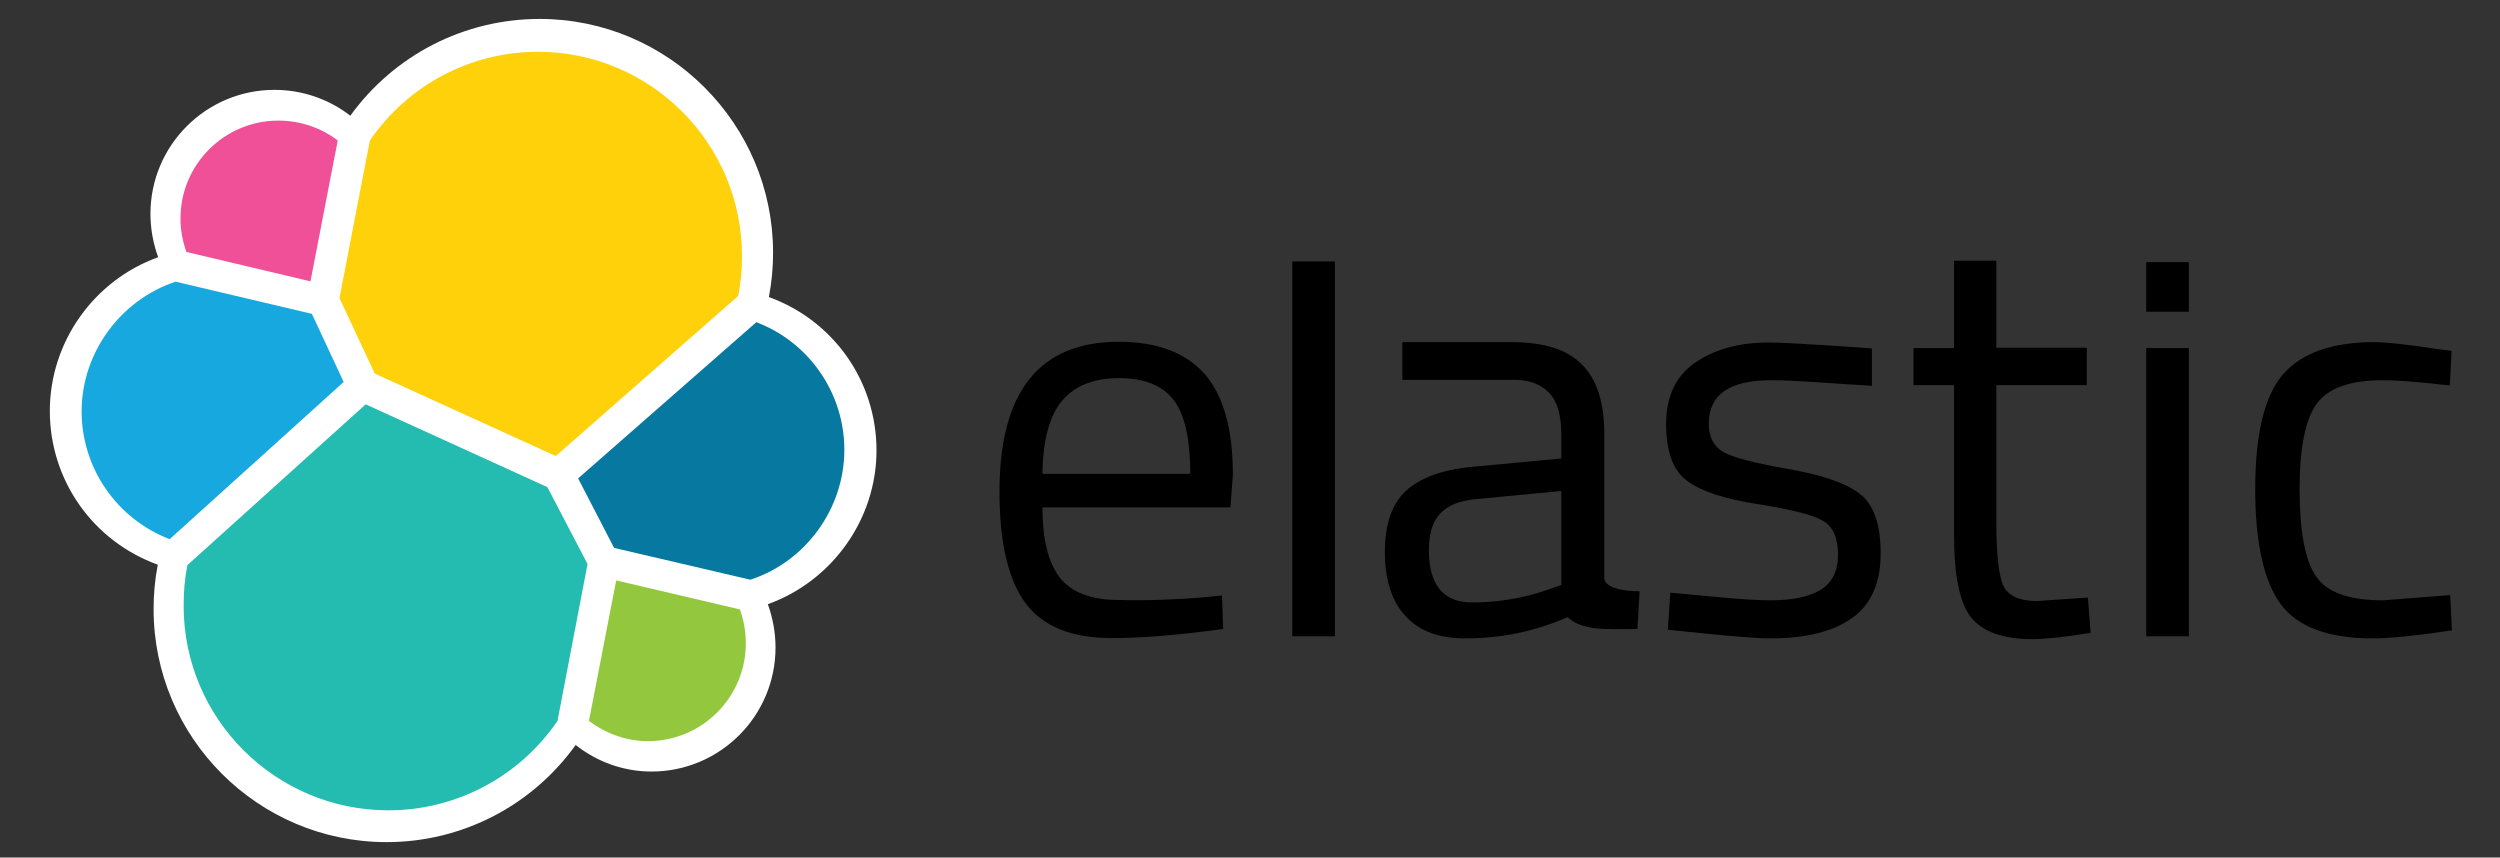 <svg xmlns="http://www.w3.org/2000/svg" xmlns:xlink="http://www.w3.org/1999/xlink" id="Layer_1" x="0" y="0" enable-background="new 0 0 687.5 235.7" version="1.1" viewBox="-14.26 -5.42 715.52 245.44" xml:space="preserve"><rect x="-14.26" y="-5.42" width="715.52" height="245.44" fill="#333333" stroke="none"/><style type="text/css">.st0{fill:#fff}.st1{fill:#fed10a}.st2{fill:#24bbb1}.st3{fill:#ef5098}.st4{fill:#17a8e0}.st5{fill:#93c83e}.st6{fill:#0779a1}</style><g><g><path d="M236.6,123.5c0-19.8-12.3-37.2-30.8-43.9c0.8-4.2,1.2-8.4,1.2-12.7C207,30,177,0,140.2,0 C118.6,0,98.6,10.3,86,27.7c-6.2-4.8-13.8-7.4-21.7-7.4c-19.6,0-35.5,15.9-35.5,35.5c0,4.3,0.8,8.5,2.2,12.4 C12.6,74.8,0,92.5,0,112.2c0,19.9,12.4,37.3,30.9,44c-0.8,4.1-1.2,8.4-1.2,12.7c0,36.8,29.9,66.7,66.7,66.7 c21.6,0,41.6-10.4,54.1-27.8c6.2,4.9,13.8,7.6,21.7,7.6c19.6,0,35.5-15.9,35.5-35.5c0-4.3-0.8-8.5-2.2-12.4 C223.9,160.9,236.6,143.2,236.6,123.5" class="st0"/><path d="M93,101.5l51.8,23.6L197,79.3c0.8-3.8,1.1-7.5,1.1-11.5c0-32.2-26.2-58.4-58.4-58.4 c-19.3,0-37.2,9.5-48.1,25.4l-8.7,45.1L93,101.5z" class="st1"/><path d="M39.4,156.3c-0.8,3.8-1.1,7.7-1.1,11.7c0,32.3,26.3,58.5,58.6,58.5c19.4,0,37.5-9.6,48.4-25.6l8.6-44.9 l-11.5-22l-52-23.7L39.4,156.3z" class="st2"/><path d="M39.1,66.7l35.5,8.4l7.8-40.3c-4.8-3.7-10.8-5.7-17-5.7c-15.4,0-28,12.5-28,28C37.4,60.4,38,63.7,39.1,66.7" class="st3"/><path d="M36,75.2C20.2,80.4,9.1,95.6,9.1,112.3c0,16.3,10.1,30.8,25.2,36.6l49.8-45L75,84.4L36,75.2z" class="st4"/><path d="M154.3,200.9c4.9,3.7,10.8,5.8,16.9,5.8c15.4,0,28-12.5,28-28c0-3.4-0.6-6.7-1.7-9.7l-35.4-8.3L154.3,200.9z" class="st5"/><path d="M161.5,151.4l39,9.1c15.9-5.2,26.9-20.4,26.9-37.2c0-16.2-10.1-30.8-25.2-36.5l-51,44.7L161.5,151.4z" class="st6"/></g><g><path d="M330.8,165.5l4.7-0.5l0.3,9.6c-12.4,1.7-23,2.6-31.8,2.6c-11.7,0-20-3.4-24.9-10.2c-4.9-6.8-7.3-17.4-7.3-31.7 c0-28.6,11.4-42.9,34.1-42.9c11,0,19.2,3.1,24.6,9.2c5.4,6.1,8.1,15.8,8.1,28.9l-0.7,9.3h-53.8c0,9,1.6,15.7,4.9,20 c3.3,4.3,8.9,6.5,17,6.5C314.2,166.5,322.4,166.2,330.8,165.5z M326.4,130.2c0-10-1.6-17.1-4.8-21.2c-3.2-4.1-8.4-6.2-15.6-6.2 c-7.2,0-12.7,2.2-16.3,6.5c-3.6,4.3-5.5,11.3-5.6,20.9H326.4z"/><path d="M355.6,176.7V69.4h12.2v107.3H355.6z"/><path d="M444.9,118.8v41.1c0,4.1,10.1,3.9,10.1,3.9l-0.6,10.8c-8.6,0-15.7,0.7-20-3.4c-9.8,4.3-19.5,6.1-29.3,6.1 c-7.5,0-13.2-2.1-17.1-6.4c-3.9-4.2-5.9-10.3-5.9-18.3c0-7.9,2-13.8,6-17.5c4-3.7,10.3-6.1,18.9-6.9l25.6-2.4v-7 c0-5.5-1.2-9.5-3.6-11.9c-2.4-2.4-5.7-3.6-9.8-3.6l-32.1,0V92.5h31.3c9.2,0,15.9,2.1,20.1,6.4 C442.8,103.1,444.9,109.8,444.9,118.8z M394.7,152c0,10,4.1,15,12.4,15c7.4,0,14.7-1.2,21.8-3.7l3.7-1.3v-26.9l-24.1,2.3 c-4.9,0.4-8.4,1.8-10.6,4.2C395.7,144,394.7,147.5,394.7,152z"/><path d="M492.6,103.4c-11.8,0-17.8,4.1-17.8,12.4c0,3.8,1.4,6.5,4.1,8.1c2.7,1.6,8.9,3.2,18.6,4.9c9.7,1.7,16.5,4,20.5,7.1 c4,3,6,8.7,6,17.1c0,8.4-2.7,14.5-8.1,18.4c-5.4,3.9-13.2,5.9-23.6,5.9c-6.7,0-29.2-2.5-29.2-2.5l0.7-10.6 c12.9,1.2,22.3,2.2,28.6,2.2c6.3,0,11.1-1,14.4-3c3.3-2,5-5.4,5-10.1c0-4.7-1.4-7.9-4.2-9.6c-2.8-1.7-9-3.3-18.6-4.8 c-9.6-1.5-16.4-3.7-20.4-6.7c-4-2.9-6-8.4-6-16.3c0-7.9,2.8-13.8,8.4-17.6c5.6-3.8,12.6-5.7,20.9-5.7c6.6,0,29.6,1.7,29.6,1.7 v10.7C509.4,104.3,499.5,103.4,492.6,103.4z"/><path d="M583,104.8h-25.9v39c0,9.3,0.7,15.5,2,18.4c1.4,2.9,4.6,4.4,9.7,4.4l14.5-1l0.8,10.1c-7.3,1.2-12.8,1.8-16.6,1.8 c-8.5,0-14.3-2.1-17.6-6.2c-3.3-4.1-4.9-12-4.9-23.6v-42.9h-11.6V94.2H545V69.2h12.1v24.9H583V104.8z"/><path d="M600,83.7V69.6h12.2v14.2H600z M600,176.7V94.2h12.2v82.5H600z"/><path d="M665.2,92.5c3.6,0,9.7,0.7,18.3,2l3.9,0.5l-0.5,9.9c-8.7-1-15.1-1.5-19.2-1.5c-9.2,0-15.5,2.2-18.8,6.6 c-3.3,4.4-5,12.6-5,24.5c0,11.9,1.5,20.2,4.6,24.9c3.1,4.7,9.5,7,19.3,7l19.2-1.5l0.5,10.1c-10.1,1.5-17.7,2.3-22.7,2.3 c-12.7,0-21.5-3.3-26.3-9.8c-4.8-6.5-7.3-17.5-7.3-33c0-15.5,2.6-26.4,7.8-32.6C644.3,95.7,653,92.5,665.2,92.5z"/></g></g></svg>